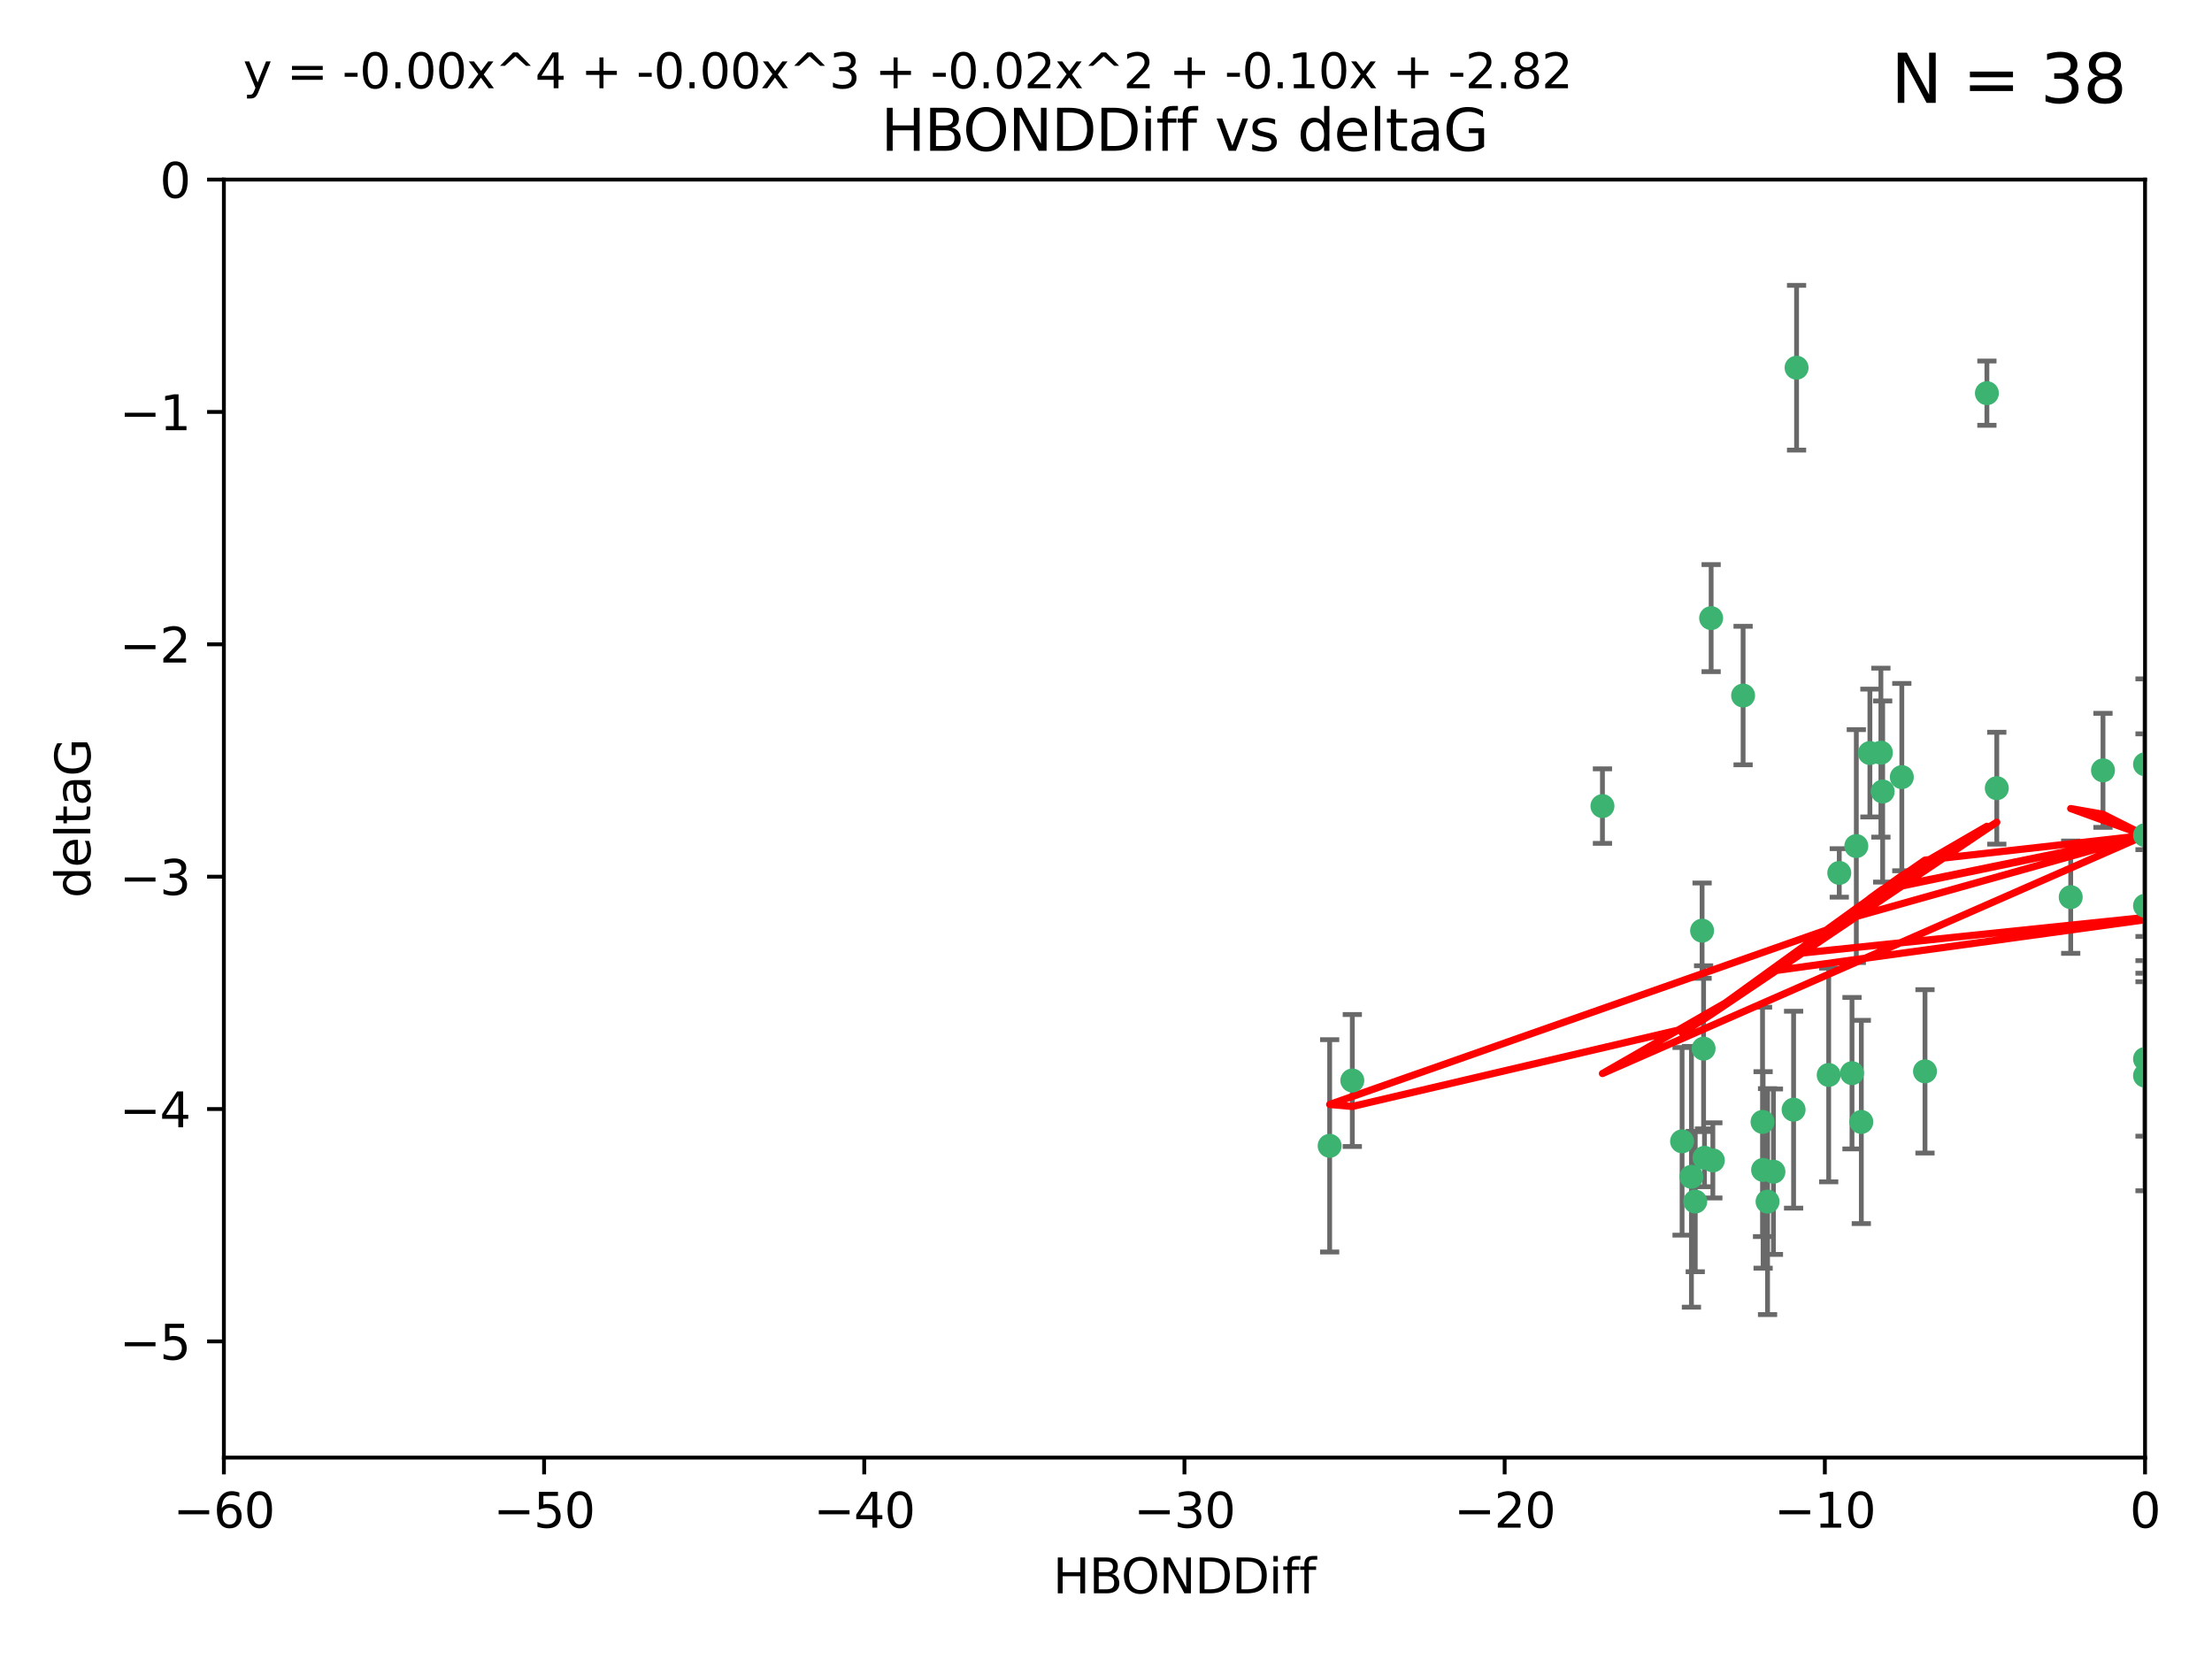 <?xml version="1.0" encoding="utf-8" standalone="no"?>
<!DOCTYPE svg PUBLIC "-//W3C//DTD SVG 1.1//EN"
  "http://www.w3.org/Graphics/SVG/1.1/DTD/svg11.dtd">
<svg xmlns:xlink="http://www.w3.org/1999/xlink" width="460.8pt" height="345.6pt" viewBox="0 0 460.8 345.6" xmlns="http://www.w3.org/2000/svg" version="1.1">
 <defs>
  <style type="text/css">*{stroke-linejoin: round; stroke-linecap: butt}</style>
 </defs>
 <g id="figure_1">
  <g id="patch_1">
   <path d="M 0 345.6 
L 460.8 345.6 
L 460.8 0 
L 0 0 
z
" style="fill: #ffffff"/>
  </g>
  <g id="axes_1">
   <g id="patch_2">
    <path d="M 46.64 303.64 
L 446.85 303.64 
L 446.85 37.411 
L 46.64 37.411 
z
" style="fill: #ffffff"/>
   </g>
   <g id="PathCollection_1">
    <defs>
     <path id="mbc64211771" d="M 0 1.118 
C 0.297 1.118 0.581 1 0.791 0.791 
C 1 0.581 1.118 0.297 1.118 0 
C 1.118 -0.297 1 -0.581 0.791 -0.791 
C 0.581 -1 0.297 -1.118 0 -1.118 
C -0.297 -1.118 -0.581 -1 -0.791 -0.791 
C -1 -0.581 -1.118 -0.297 -1.118 0 
C -1.118 0.297 -1 0.581 -0.791 0.791 
C -0.581 1 -0.297 1.118 0 1.118 
z
" style="stroke: #3cb371"/>
    </defs>
    <g clip-path="url(#p5d7767f55f)">
     <use xlink:href="#mbc64211771" x="368.215" y="250.316" style="fill: #3cb371; stroke: #3cb371"/>
     <use xlink:href="#mbc64211771" x="373.64" y="231.167" style="fill: #3cb371; stroke: #3cb371"/>
     <use xlink:href="#mbc64211771" x="352.356" y="245.151" style="fill: #3cb371; stroke: #3cb371"/>
     <use xlink:href="#mbc64211771" x="281.711" y="225.088" style="fill: #3cb371; stroke: #3cb371"/>
     <use xlink:href="#mbc64211771" x="276.992" y="238.695" style="fill: #3cb371; stroke: #3cb371"/>
     <use xlink:href="#mbc64211771" x="380.951" y="223.937" style="fill: #3cb371; stroke: #3cb371"/>
     <use xlink:href="#mbc64211771" x="367.286" y="243.713" style="fill: #3cb371; stroke: #3cb371"/>
     <use xlink:href="#mbc64211771" x="367.169" y="233.712" style="fill: #3cb371; stroke: #3cb371"/>
     <use xlink:href="#mbc64211771" x="356.818" y="241.73" style="fill: #3cb371; stroke: #3cb371"/>
     <use xlink:href="#mbc64211771" x="369.439" y="244.088" style="fill: #3cb371; stroke: #3cb371"/>
     <use xlink:href="#mbc64211771" x="461.043" y="141.469" style="fill: #3cb371; stroke: #3cb371"/>
     <use xlink:href="#mbc64211771" x="374.258" y="76.602" style="fill: #3cb371; stroke: #3cb371"/>
     <use xlink:href="#mbc64211771" x="355.078" y="241.193" style="fill: #3cb371; stroke: #3cb371"/>
     <use xlink:href="#mbc64211771" x="387.747" y="233.723" style="fill: #3cb371; stroke: #3cb371"/>
     <use xlink:href="#mbc64211771" x="353.151" y="250.302" style="fill: #3cb371; stroke: #3cb371"/>
     <use xlink:href="#mbc64211771" x="385.806" y="223.559" style="fill: #3cb371; stroke: #3cb371"/>
     <use xlink:href="#mbc64211771" x="354.578" y="193.873" style="fill: #3cb371; stroke: #3cb371"/>
     <use xlink:href="#mbc64211771" x="350.408" y="237.76" style="fill: #3cb371; stroke: #3cb371"/>
     <use xlink:href="#mbc64211771" x="354.889" y="218.451" style="fill: #3cb371; stroke: #3cb371"/>
     <use xlink:href="#mbc64211771" x="356.461" y="128.766" style="fill: #3cb371; stroke: #3cb371"/>
     <use xlink:href="#mbc64211771" x="415.968" y="164.196" style="fill: #3cb371; stroke: #3cb371"/>
     <use xlink:href="#mbc64211771" x="386.706" y="176.253" style="fill: #3cb371; stroke: #3cb371"/>
     <use xlink:href="#mbc64211771" x="396.183" y="161.887" style="fill: #3cb371; stroke: #3cb371"/>
     <use xlink:href="#mbc64211771" x="413.908" y="81.905" style="fill: #3cb371; stroke: #3cb371"/>
     <use xlink:href="#mbc64211771" x="383.153" y="181.846" style="fill: #3cb371; stroke: #3cb371"/>
     <use xlink:href="#mbc64211771" x="446.85" y="188.681" style="fill: #3cb371; stroke: #3cb371"/>
     <use xlink:href="#mbc64211771" x="401.013" y="223.183" style="fill: #3cb371; stroke: #3cb371"/>
     <use xlink:href="#mbc64211771" x="389.537" y="156.873" style="fill: #3cb371; stroke: #3cb371"/>
     <use xlink:href="#mbc64211771" x="391.826" y="156.793" style="fill: #3cb371; stroke: #3cb371"/>
     <use xlink:href="#mbc64211771" x="446.85" y="173.979" style="fill: #3cb371; stroke: #3cb371"/>
     <use xlink:href="#mbc64211771" x="431.368" y="186.895" style="fill: #3cb371; stroke: #3cb371"/>
     <use xlink:href="#mbc64211771" x="438.092" y="160.478" style="fill: #3cb371; stroke: #3cb371"/>
     <use xlink:href="#mbc64211771" x="446.85" y="224.085" style="fill: #3cb371; stroke: #3cb371"/>
     <use xlink:href="#mbc64211771" x="446.85" y="159.21" style="fill: #3cb371; stroke: #3cb371"/>
     <use xlink:href="#mbc64211771" x="392.195" y="164.886" style="fill: #3cb371; stroke: #3cb371"/>
     <use xlink:href="#mbc64211771" x="363.121" y="144.894" style="fill: #3cb371; stroke: #3cb371"/>
     <use xlink:href="#mbc64211771" x="333.82" y="167.925" style="fill: #3cb371; stroke: #3cb371"/>
     <use xlink:href="#mbc64211771" x="446.85" y="220.6" style="fill: #3cb371; stroke: #3cb371"/>
    </g>
   </g>
   <g id="matplotlib.axis_1">
    <g id="xtick_1">
     <g id="line2d_1">
      <defs>
       <path id="m0ccfaa59d8" d="M 0 0 
L 0 3.5 
" style="stroke: #000000; stroke-width: 0.8"/>
      </defs>
      <g>
       <use xlink:href="#m0ccfaa59d8" x="46.64" y="303.64" style="stroke: #000000; stroke-width: 0.8"/>
      </g>
     </g>
     <g id="text_1">
      <!-- −60 -->
      <g transform="translate(36.088 318.238)scale(0.1 -0.1)">
       <defs>
        <path id="DejaVuSans-2212" d="M 678 2272 
L 4684 2272 
L 4684 1741 
L 678 1741 
L 678 2272 
z
" transform="scale(0.016)"/>
        <path id="DejaVuSans-36" d="M 2113 2584 
Q 1688 2584 1439 2293 
Q 1191 2003 1191 1497 
Q 1191 994 1439 701 
Q 1688 409 2113 409 
Q 2538 409 2786 701 
Q 3034 994 3034 1497 
Q 3034 2003 2786 2293 
Q 2538 2584 2113 2584 
z
M 3366 4563 
L 3366 3988 
Q 3128 4100 2886 4159 
Q 2644 4219 2406 4219 
Q 1781 4219 1451 3797 
Q 1122 3375 1075 2522 
Q 1259 2794 1537 2939 
Q 1816 3084 2150 3084 
Q 2853 3084 3261 2657 
Q 3669 2231 3669 1497 
Q 3669 778 3244 343 
Q 2819 -91 2113 -91 
Q 1303 -91 875 529 
Q 447 1150 447 2328 
Q 447 3434 972 4092 
Q 1497 4750 2381 4750 
Q 2619 4750 2861 4703 
Q 3103 4656 3366 4563 
z
" transform="scale(0.016)"/>
        <path id="DejaVuSans-30" d="M 2034 4250 
Q 1547 4250 1301 3770 
Q 1056 3291 1056 2328 
Q 1056 1369 1301 889 
Q 1547 409 2034 409 
Q 2525 409 2770 889 
Q 3016 1369 3016 2328 
Q 3016 3291 2770 3770 
Q 2525 4250 2034 4250 
z
M 2034 4750 
Q 2819 4750 3233 4129 
Q 3647 3509 3647 2328 
Q 3647 1150 3233 529 
Q 2819 -91 2034 -91 
Q 1250 -91 836 529 
Q 422 1150 422 2328 
Q 422 3509 836 4129 
Q 1250 4750 2034 4750 
z
" transform="scale(0.016)"/>
       </defs>
       <use xlink:href="#DejaVuSans-2212"/>
       <use xlink:href="#DejaVuSans-36" x="83.789"/>
       <use xlink:href="#DejaVuSans-30" x="147.412"/>
      </g>
     </g>
    </g>
    <g id="xtick_2">
     <g id="line2d_2">
      <g>
       <use xlink:href="#m0ccfaa59d8" x="113.342" y="303.64" style="stroke: #000000; stroke-width: 0.8"/>
      </g>
     </g>
     <g id="text_2">
      <!-- −50 -->
      <g transform="translate(102.789 318.238)scale(0.1 -0.1)">
       <defs>
        <path id="DejaVuSans-35" d="M 691 4666 
L 3169 4666 
L 3169 4134 
L 1269 4134 
L 1269 2991 
Q 1406 3038 1543 3061 
Q 1681 3084 1819 3084 
Q 2600 3084 3056 2656 
Q 3513 2228 3513 1497 
Q 3513 744 3044 326 
Q 2575 -91 1722 -91 
Q 1428 -91 1123 -41 
Q 819 9 494 109 
L 494 744 
Q 775 591 1075 516 
Q 1375 441 1709 441 
Q 2250 441 2565 725 
Q 2881 1009 2881 1497 
Q 2881 1984 2565 2268 
Q 2250 2553 1709 2553 
Q 1456 2553 1204 2497 
Q 953 2441 691 2322 
L 691 4666 
z
" transform="scale(0.016)"/>
       </defs>
       <use xlink:href="#DejaVuSans-2212"/>
       <use xlink:href="#DejaVuSans-35" x="83.789"/>
       <use xlink:href="#DejaVuSans-30" x="147.412"/>
      </g>
     </g>
    </g>
    <g id="xtick_3">
     <g id="line2d_3">
      <g>
       <use xlink:href="#m0ccfaa59d8" x="180.043" y="303.64" style="stroke: #000000; stroke-width: 0.8"/>
      </g>
     </g>
     <g id="text_3">
      <!-- −40 -->
      <g transform="translate(169.491 318.238)scale(0.1 -0.1)">
       <defs>
        <path id="DejaVuSans-34" d="M 2419 4116 
L 825 1625 
L 2419 1625 
L 2419 4116 
z
M 2253 4666 
L 3047 4666 
L 3047 1625 
L 3713 1625 
L 3713 1100 
L 3047 1100 
L 3047 0 
L 2419 0 
L 2419 1100 
L 313 1100 
L 313 1709 
L 2253 4666 
z
" transform="scale(0.016)"/>
       </defs>
       <use xlink:href="#DejaVuSans-2212"/>
       <use xlink:href="#DejaVuSans-34" x="83.789"/>
       <use xlink:href="#DejaVuSans-30" x="147.412"/>
      </g>
     </g>
    </g>
    <g id="xtick_4">
     <g id="line2d_4">
      <g>
       <use xlink:href="#m0ccfaa59d8" x="246.745" y="303.64" style="stroke: #000000; stroke-width: 0.8"/>
      </g>
     </g>
     <g id="text_4">
      <!-- −30 -->
      <g transform="translate(236.193 318.238)scale(0.1 -0.1)">
       <defs>
        <path id="DejaVuSans-33" d="M 2597 2516 
Q 3050 2419 3304 2112 
Q 3559 1806 3559 1356 
Q 3559 666 3084 287 
Q 2609 -91 1734 -91 
Q 1441 -91 1130 -33 
Q 819 25 488 141 
L 488 750 
Q 750 597 1062 519 
Q 1375 441 1716 441 
Q 2309 441 2620 675 
Q 2931 909 2931 1356 
Q 2931 1769 2642 2001 
Q 2353 2234 1838 2234 
L 1294 2234 
L 1294 2753 
L 1863 2753 
Q 2328 2753 2575 2939 
Q 2822 3125 2822 3475 
Q 2822 3834 2567 4026 
Q 2313 4219 1838 4219 
Q 1578 4219 1281 4162 
Q 984 4106 628 3988 
L 628 4550 
Q 988 4650 1302 4700 
Q 1616 4750 1894 4750 
Q 2613 4750 3031 4423 
Q 3450 4097 3450 3541 
Q 3450 3153 3228 2886 
Q 3006 2619 2597 2516 
z
" transform="scale(0.016)"/>
       </defs>
       <use xlink:href="#DejaVuSans-2212"/>
       <use xlink:href="#DejaVuSans-33" x="83.789"/>
       <use xlink:href="#DejaVuSans-30" x="147.412"/>
      </g>
     </g>
    </g>
    <g id="xtick_5">
     <g id="line2d_5">
      <g>
       <use xlink:href="#m0ccfaa59d8" x="313.447" y="303.64" style="stroke: #000000; stroke-width: 0.8"/>
      </g>
     </g>
     <g id="text_5">
      <!-- −20 -->
      <g transform="translate(302.894 318.238)scale(0.1 -0.1)">
       <defs>
        <path id="DejaVuSans-32" d="M 1228 531 
L 3431 531 
L 3431 0 
L 469 0 
L 469 531 
Q 828 903 1448 1529 
Q 2069 2156 2228 2338 
Q 2531 2678 2651 2914 
Q 2772 3150 2772 3378 
Q 2772 3750 2511 3984 
Q 2250 4219 1831 4219 
Q 1534 4219 1204 4116 
Q 875 4013 500 3803 
L 500 4441 
Q 881 4594 1212 4672 
Q 1544 4750 1819 4750 
Q 2544 4750 2975 4387 
Q 3406 4025 3406 3419 
Q 3406 3131 3298 2873 
Q 3191 2616 2906 2266 
Q 2828 2175 2409 1742 
Q 1991 1309 1228 531 
z
" transform="scale(0.016)"/>
       </defs>
       <use xlink:href="#DejaVuSans-2212"/>
       <use xlink:href="#DejaVuSans-32" x="83.789"/>
       <use xlink:href="#DejaVuSans-30" x="147.412"/>
      </g>
     </g>
    </g>
    <g id="xtick_6">
     <g id="line2d_6">
      <g>
       <use xlink:href="#m0ccfaa59d8" x="380.148" y="303.64" style="stroke: #000000; stroke-width: 0.8"/>
      </g>
     </g>
     <g id="text_6">
      <!-- −10 -->
      <g transform="translate(369.596 318.238)scale(0.1 -0.1)">
       <defs>
        <path id="DejaVuSans-31" d="M 794 531 
L 1825 531 
L 1825 4091 
L 703 3866 
L 703 4441 
L 1819 4666 
L 2450 4666 
L 2450 531 
L 3481 531 
L 3481 0 
L 794 0 
L 794 531 
z
" transform="scale(0.016)"/>
       </defs>
       <use xlink:href="#DejaVuSans-2212"/>
       <use xlink:href="#DejaVuSans-31" x="83.789"/>
       <use xlink:href="#DejaVuSans-30" x="147.412"/>
      </g>
     </g>
    </g>
    <g id="xtick_7">
     <g id="line2d_7">
      <g>
       <use xlink:href="#m0ccfaa59d8" x="446.85" y="303.64" style="stroke: #000000; stroke-width: 0.8"/>
      </g>
     </g>
     <g id="text_7">
      <!-- 0 -->
      <g transform="translate(443.669 318.238)scale(0.1 -0.1)">
       <use xlink:href="#DejaVuSans-30"/>
      </g>
     </g>
    </g>
    <g id="text_8">
     <!-- HBONDDiff -->
     <g transform="translate(219.356 331.917)scale(0.1 -0.1)">
      <defs>
       <path id="DejaVuSans-48" d="M 628 4666 
L 1259 4666 
L 1259 2753 
L 3553 2753 
L 3553 4666 
L 4184 4666 
L 4184 0 
L 3553 0 
L 3553 2222 
L 1259 2222 
L 1259 0 
L 628 0 
L 628 4666 
z
" transform="scale(0.016)"/>
       <path id="DejaVuSans-42" d="M 1259 2228 
L 1259 519 
L 2272 519 
Q 2781 519 3026 730 
Q 3272 941 3272 1375 
Q 3272 1813 3026 2020 
Q 2781 2228 2272 2228 
L 1259 2228 
z
M 1259 4147 
L 1259 2741 
L 2194 2741 
Q 2656 2741 2882 2914 
Q 3109 3088 3109 3444 
Q 3109 3797 2882 3972 
Q 2656 4147 2194 4147 
L 1259 4147 
z
M 628 4666 
L 2241 4666 
Q 2963 4666 3353 4366 
Q 3744 4066 3744 3513 
Q 3744 3084 3544 2831 
Q 3344 2578 2956 2516 
Q 3422 2416 3680 2098 
Q 3938 1781 3938 1306 
Q 3938 681 3513 340 
Q 3088 0 2303 0 
L 628 0 
L 628 4666 
z
" transform="scale(0.016)"/>
       <path id="DejaVuSans-4f" d="M 2522 4238 
Q 1834 4238 1429 3725 
Q 1025 3213 1025 2328 
Q 1025 1447 1429 934 
Q 1834 422 2522 422 
Q 3209 422 3611 934 
Q 4013 1447 4013 2328 
Q 4013 3213 3611 3725 
Q 3209 4238 2522 4238 
z
M 2522 4750 
Q 3503 4750 4090 4092 
Q 4678 3434 4678 2328 
Q 4678 1225 4090 567 
Q 3503 -91 2522 -91 
Q 1538 -91 948 565 
Q 359 1222 359 2328 
Q 359 3434 948 4092 
Q 1538 4750 2522 4750 
z
" transform="scale(0.016)"/>
       <path id="DejaVuSans-4e" d="M 628 4666 
L 1478 4666 
L 3547 763 
L 3547 4666 
L 4159 4666 
L 4159 0 
L 3309 0 
L 1241 3903 
L 1241 0 
L 628 0 
L 628 4666 
z
" transform="scale(0.016)"/>
       <path id="DejaVuSans-44" d="M 1259 4147 
L 1259 519 
L 2022 519 
Q 2988 519 3436 956 
Q 3884 1394 3884 2338 
Q 3884 3275 3436 3711 
Q 2988 4147 2022 4147 
L 1259 4147 
z
M 628 4666 
L 1925 4666 
Q 3281 4666 3915 4102 
Q 4550 3538 4550 2338 
Q 4550 1131 3912 565 
Q 3275 0 1925 0 
L 628 0 
L 628 4666 
z
" transform="scale(0.016)"/>
       <path id="DejaVuSans-69" d="M 603 3500 
L 1178 3500 
L 1178 0 
L 603 0 
L 603 3500 
z
M 603 4863 
L 1178 4863 
L 1178 4134 
L 603 4134 
L 603 4863 
z
" transform="scale(0.016)"/>
       <path id="DejaVuSans-66" d="M 2375 4863 
L 2375 4384 
L 1825 4384 
Q 1516 4384 1395 4259 
Q 1275 4134 1275 3809 
L 1275 3500 
L 2222 3500 
L 2222 3053 
L 1275 3053 
L 1275 0 
L 697 0 
L 697 3053 
L 147 3053 
L 147 3500 
L 697 3500 
L 697 3744 
Q 697 4328 969 4595 
Q 1241 4863 1831 4863 
L 2375 4863 
z
" transform="scale(0.016)"/>
      </defs>
      <use xlink:href="#DejaVuSans-48"/>
      <use xlink:href="#DejaVuSans-42" x="75.195"/>
      <use xlink:href="#DejaVuSans-4f" x="142.049"/>
      <use xlink:href="#DejaVuSans-4e" x="220.76"/>
      <use xlink:href="#DejaVuSans-44" x="295.564"/>
      <use xlink:href="#DejaVuSans-44" x="372.566"/>
      <use xlink:href="#DejaVuSans-69" x="449.568"/>
      <use xlink:href="#DejaVuSans-66" x="477.352"/>
      <use xlink:href="#DejaVuSans-66" x="512.557"/>
     </g>
    </g>
   </g>
   <g id="matplotlib.axis_2">
    <g id="ytick_1">
     <g id="line2d_8">
      <defs>
       <path id="m1f1461860a" d="M 0 0 
L -3.5 0 
" style="stroke: #000000; stroke-width: 0.8"/>
      </defs>
      <g>
       <use xlink:href="#m1f1461860a" x="46.64" y="279.437" style="stroke: #000000; stroke-width: 0.8"/>
      </g>
     </g>
     <g id="text_9">
      <!-- −5 -->
      <g transform="translate(24.898 283.237)scale(0.1 -0.1)">
       <use xlink:href="#DejaVuSans-2212"/>
       <use xlink:href="#DejaVuSans-35" x="83.789"/>
      </g>
     </g>
    </g>
    <g id="ytick_2">
     <g id="line2d_9">
      <g>
       <use xlink:href="#m1f1461860a" x="46.64" y="231.032" style="stroke: #000000; stroke-width: 0.8"/>
      </g>
     </g>
     <g id="text_10">
      <!-- −4 -->
      <g transform="translate(24.898 234.831)scale(0.1 -0.1)">
       <use xlink:href="#DejaVuSans-2212"/>
       <use xlink:href="#DejaVuSans-34" x="83.789"/>
      </g>
     </g>
    </g>
    <g id="ytick_3">
     <g id="line2d_10">
      <g>
       <use xlink:href="#m1f1461860a" x="46.64" y="182.627" style="stroke: #000000; stroke-width: 0.8"/>
      </g>
     </g>
     <g id="text_11">
      <!-- −3 -->
      <g transform="translate(24.898 186.426)scale(0.1 -0.1)">
       <use xlink:href="#DejaVuSans-2212"/>
       <use xlink:href="#DejaVuSans-33" x="83.789"/>
      </g>
     </g>
    </g>
    <g id="ytick_4">
     <g id="line2d_11">
      <g>
       <use xlink:href="#m1f1461860a" x="46.64" y="134.222" style="stroke: #000000; stroke-width: 0.8"/>
      </g>
     </g>
     <g id="text_12">
      <!-- −2 -->
      <g transform="translate(24.898 138.021)scale(0.1 -0.1)">
       <use xlink:href="#DejaVuSans-2212"/>
       <use xlink:href="#DejaVuSans-32" x="83.789"/>
      </g>
     </g>
    </g>
    <g id="ytick_5">
     <g id="line2d_12">
      <g>
       <use xlink:href="#m1f1461860a" x="46.64" y="85.816" style="stroke: #000000; stroke-width: 0.8"/>
      </g>
     </g>
     <g id="text_13">
      <!-- −1 -->
      <g transform="translate(24.898 89.616)scale(0.1 -0.1)">
       <use xlink:href="#DejaVuSans-2212"/>
       <use xlink:href="#DejaVuSans-31" x="83.789"/>
      </g>
     </g>
    </g>
    <g id="ytick_6">
     <g id="line2d_13">
      <g>
       <use xlink:href="#m1f1461860a" x="46.64" y="37.411" style="stroke: #000000; stroke-width: 0.8"/>
      </g>
     </g>
     <g id="text_14">
      <!-- 0 -->
      <g transform="translate(33.278 41.21)scale(0.1 -0.1)">
       <use xlink:href="#DejaVuSans-30"/>
      </g>
     </g>
    </g>
    <g id="text_15">
     <!-- deltaG -->
     <g transform="translate(18.818 187.064)rotate(-90)scale(0.1 -0.1)">
      <defs>
       <path id="DejaVuSans-64" d="M 2906 2969 
L 2906 4863 
L 3481 4863 
L 3481 0 
L 2906 0 
L 2906 525 
Q 2725 213 2448 61 
Q 2172 -91 1784 -91 
Q 1150 -91 751 415 
Q 353 922 353 1747 
Q 353 2572 751 3078 
Q 1150 3584 1784 3584 
Q 2172 3584 2448 3432 
Q 2725 3281 2906 2969 
z
M 947 1747 
Q 947 1113 1208 752 
Q 1469 391 1925 391 
Q 2381 391 2643 752 
Q 2906 1113 2906 1747 
Q 2906 2381 2643 2742 
Q 2381 3103 1925 3103 
Q 1469 3103 1208 2742 
Q 947 2381 947 1747 
z
" transform="scale(0.016)"/>
       <path id="DejaVuSans-65" d="M 3597 1894 
L 3597 1613 
L 953 1613 
Q 991 1019 1311 708 
Q 1631 397 2203 397 
Q 2534 397 2845 478 
Q 3156 559 3463 722 
L 3463 178 
Q 3153 47 2828 -22 
Q 2503 -91 2169 -91 
Q 1331 -91 842 396 
Q 353 884 353 1716 
Q 353 2575 817 3079 
Q 1281 3584 2069 3584 
Q 2775 3584 3186 3129 
Q 3597 2675 3597 1894 
z
M 3022 2063 
Q 3016 2534 2758 2815 
Q 2500 3097 2075 3097 
Q 1594 3097 1305 2825 
Q 1016 2553 972 2059 
L 3022 2063 
z
" transform="scale(0.016)"/>
       <path id="DejaVuSans-6c" d="M 603 4863 
L 1178 4863 
L 1178 0 
L 603 0 
L 603 4863 
z
" transform="scale(0.016)"/>
       <path id="DejaVuSans-74" d="M 1172 4494 
L 1172 3500 
L 2356 3500 
L 2356 3053 
L 1172 3053 
L 1172 1153 
Q 1172 725 1289 603 
Q 1406 481 1766 481 
L 2356 481 
L 2356 0 
L 1766 0 
Q 1100 0 847 248 
Q 594 497 594 1153 
L 594 3053 
L 172 3053 
L 172 3500 
L 594 3500 
L 594 4494 
L 1172 4494 
z
" transform="scale(0.016)"/>
       <path id="DejaVuSans-61" d="M 2194 1759 
Q 1497 1759 1228 1600 
Q 959 1441 959 1056 
Q 959 750 1161 570 
Q 1363 391 1709 391 
Q 2188 391 2477 730 
Q 2766 1069 2766 1631 
L 2766 1759 
L 2194 1759 
z
M 3341 1997 
L 3341 0 
L 2766 0 
L 2766 531 
Q 2569 213 2275 61 
Q 1981 -91 1556 -91 
Q 1019 -91 701 211 
Q 384 513 384 1019 
Q 384 1609 779 1909 
Q 1175 2209 1959 2209 
L 2766 2209 
L 2766 2266 
Q 2766 2663 2505 2880 
Q 2244 3097 1772 3097 
Q 1472 3097 1187 3025 
Q 903 2953 641 2809 
L 641 3341 
Q 956 3463 1253 3523 
Q 1550 3584 1831 3584 
Q 2591 3584 2966 3190 
Q 3341 2797 3341 1997 
z
" transform="scale(0.016)"/>
       <path id="DejaVuSans-47" d="M 3809 666 
L 3809 1919 
L 2778 1919 
L 2778 2438 
L 4434 2438 
L 4434 434 
Q 4069 175 3628 42 
Q 3188 -91 2688 -91 
Q 1594 -91 976 548 
Q 359 1188 359 2328 
Q 359 3472 976 4111 
Q 1594 4750 2688 4750 
Q 3144 4750 3555 4637 
Q 3966 4525 4313 4306 
L 4313 3634 
Q 3963 3931 3569 4081 
Q 3175 4231 2741 4231 
Q 1884 4231 1454 3753 
Q 1025 3275 1025 2328 
Q 1025 1384 1454 906 
Q 1884 428 2741 428 
Q 3075 428 3337 486 
Q 3600 544 3809 666 
z
" transform="scale(0.016)"/>
      </defs>
      <use xlink:href="#DejaVuSans-64"/>
      <use xlink:href="#DejaVuSans-65" x="63.477"/>
      <use xlink:href="#DejaVuSans-6c" x="125"/>
      <use xlink:href="#DejaVuSans-74" x="152.783"/>
      <use xlink:href="#DejaVuSans-61" x="191.992"/>
      <use xlink:href="#DejaVuSans-47" x="253.271"/>
     </g>
    </g>
   </g>
   <g id="LineCollection_1">
    <path d="M 368.215 273.851 
L 368.215 226.78 
" clip-path="url(#p5d7767f55f)" style="fill: none; stroke: #696969"/>
    <path d="M 373.64 251.678 
L 373.64 210.656 
" clip-path="url(#p5d7767f55f)" style="fill: none; stroke: #696969"/>
    <path d="M 352.356 272.312 
L 352.356 217.99 
" clip-path="url(#p5d7767f55f)" style="fill: none; stroke: #696969"/>
    <path d="M 281.711 238.836 
L 281.711 211.34 
" clip-path="url(#p5d7767f55f)" style="fill: none; stroke: #696969"/>
    <path d="M 276.992 260.812 
L 276.992 216.578 
" clip-path="url(#p5d7767f55f)" style="fill: none; stroke: #696969"/>
    <path d="M 380.951 246.2 
L 380.951 201.674 
" clip-path="url(#p5d7767f55f)" style="fill: none; stroke: #696969"/>
    <path d="M 367.286 264.178 
L 367.286 223.248 
" clip-path="url(#p5d7767f55f)" style="fill: none; stroke: #696969"/>
    <path d="M 367.169 257.598 
L 367.169 209.826 
" clip-path="url(#p5d7767f55f)" style="fill: none; stroke: #696969"/>
    <path d="M 356.818 249.557 
L 356.818 233.903 
" clip-path="url(#p5d7767f55f)" style="fill: none; stroke: #696969"/>
    <path d="M 369.439 261.318 
L 369.439 226.858 
" clip-path="url(#p5d7767f55f)" style="fill: none; stroke: #696969"/>
    <path d="M 461.043 146.137 
L 461.043 136.802 
" clip-path="url(#p5d7767f55f)" style="fill: none; stroke: #696969"/>
    <path d="M 374.258 93.762 
L 374.258 59.442 
" clip-path="url(#p5d7767f55f)" style="fill: none; stroke: #696969"/>
    <path d="M 355.078 247.22 
L 355.078 235.166 
" clip-path="url(#p5d7767f55f)" style="fill: none; stroke: #696969"/>
    <path d="M 387.747 254.896 
L 387.747 212.549 
" clip-path="url(#p5d7767f55f)" style="fill: none; stroke: #696969"/>
    <path d="M 353.151 264.925 
L 353.151 235.679 
" clip-path="url(#p5d7767f55f)" style="fill: none; stroke: #696969"/>
    <path d="M 385.806 239.336 
L 385.806 207.781 
" clip-path="url(#p5d7767f55f)" style="fill: none; stroke: #696969"/>
    <path d="M 354.578 203.802 
L 354.578 183.944 
" clip-path="url(#p5d7767f55f)" style="fill: none; stroke: #696969"/>
    <path d="M 350.408 257.301 
L 350.408 218.218 
" clip-path="url(#p5d7767f55f)" style="fill: none; stroke: #696969"/>
    <path d="M 354.889 235.713 
L 354.889 201.188 
" clip-path="url(#p5d7767f55f)" style="fill: none; stroke: #696969"/>
    <path d="M 356.461 139.92 
L 356.461 117.611 
" clip-path="url(#p5d7767f55f)" style="fill: none; stroke: #696969"/>
    <path d="M 415.968 175.847 
L 415.968 152.545 
" clip-path="url(#p5d7767f55f)" style="fill: none; stroke: #696969"/>
    <path d="M 386.706 200.512 
L 386.706 151.994 
" clip-path="url(#p5d7767f55f)" style="fill: none; stroke: #696969"/>
    <path d="M 396.183 181.396 
L 396.183 142.378 
" clip-path="url(#p5d7767f55f)" style="fill: none; stroke: #696969"/>
    <path d="M 413.908 88.597 
L 413.908 75.213 
" clip-path="url(#p5d7767f55f)" style="fill: none; stroke: #696969"/>
    <path d="M 383.153 186.895 
L 383.153 176.797 
" clip-path="url(#p5d7767f55f)" style="fill: none; stroke: #696969"/>
    <path d="M 446.85 202.739 
L 446.85 174.624 
" clip-path="url(#p5d7767f55f)" style="fill: none; stroke: #696969"/>
    <path d="M 401.013 240.197 
L 401.013 206.168 
" clip-path="url(#p5d7767f55f)" style="fill: none; stroke: #696969"/>
    <path d="M 389.537 170.189 
L 389.537 143.557 
" clip-path="url(#p5d7767f55f)" style="fill: none; stroke: #696969"/>
    <path d="M 391.826 174.39 
L 391.826 139.196 
" clip-path="url(#p5d7767f55f)" style="fill: none; stroke: #696969"/>
    <path d="M 446.85 195.085 
L 446.85 152.873 
" clip-path="url(#p5d7767f55f)" style="fill: none; stroke: #696969"/>
    <path d="M 431.368 198.597 
L 431.368 175.193 
" clip-path="url(#p5d7767f55f)" style="fill: none; stroke: #696969"/>
    <path d="M 438.092 172.358 
L 438.092 148.597 
" clip-path="url(#p5d7767f55f)" style="fill: none; stroke: #696969"/>
    <path d="M 446.85 248.056 
L 446.85 200.114 
" clip-path="url(#p5d7767f55f)" style="fill: none; stroke: #696969"/>
    <path d="M 446.85 176.996 
L 446.85 141.423 
" clip-path="url(#p5d7767f55f)" style="fill: none; stroke: #696969"/>
    <path d="M 392.195 183.754 
L 392.195 146.019 
" clip-path="url(#p5d7767f55f)" style="fill: none; stroke: #696969"/>
    <path d="M 363.121 159.319 
L 363.121 130.469 
" clip-path="url(#p5d7767f55f)" style="fill: none; stroke: #696969"/>
    <path d="M 333.82 175.69 
L 333.82 160.161 
" clip-path="url(#p5d7767f55f)" style="fill: none; stroke: #696969"/>
    <path d="M 446.85 236.686 
L 446.85 204.513 
" clip-path="url(#p5d7767f55f)" style="fill: none; stroke: #696969"/>
   </g>
   <g id="line2d_14">
    <defs>
     <path id="m21c2dc65e6" d="M 2 0 
L -2 -0 
" style="stroke: #696969"/>
    </defs>
    <g clip-path="url(#p5d7767f55f)">
     <use xlink:href="#m21c2dc65e6" x="368.215" y="273.851" style="fill: #696969; stroke: #696969"/>
     <use xlink:href="#m21c2dc65e6" x="373.64" y="251.678" style="fill: #696969; stroke: #696969"/>
     <use xlink:href="#m21c2dc65e6" x="352.356" y="272.312" style="fill: #696969; stroke: #696969"/>
     <use xlink:href="#m21c2dc65e6" x="281.711" y="238.836" style="fill: #696969; stroke: #696969"/>
     <use xlink:href="#m21c2dc65e6" x="276.992" y="260.812" style="fill: #696969; stroke: #696969"/>
     <use xlink:href="#m21c2dc65e6" x="380.951" y="246.2" style="fill: #696969; stroke: #696969"/>
     <use xlink:href="#m21c2dc65e6" x="367.286" y="264.178" style="fill: #696969; stroke: #696969"/>
     <use xlink:href="#m21c2dc65e6" x="367.169" y="257.598" style="fill: #696969; stroke: #696969"/>
     <use xlink:href="#m21c2dc65e6" x="356.818" y="249.557" style="fill: #696969; stroke: #696969"/>
     <use xlink:href="#m21c2dc65e6" x="369.439" y="261.318" style="fill: #696969; stroke: #696969"/>
     <use xlink:href="#m21c2dc65e6" x="461.043" y="146.137" style="fill: #696969; stroke: #696969"/>
     <use xlink:href="#m21c2dc65e6" x="374.258" y="93.762" style="fill: #696969; stroke: #696969"/>
     <use xlink:href="#m21c2dc65e6" x="355.078" y="247.22" style="fill: #696969; stroke: #696969"/>
     <use xlink:href="#m21c2dc65e6" x="387.747" y="254.896" style="fill: #696969; stroke: #696969"/>
     <use xlink:href="#m21c2dc65e6" x="353.151" y="264.925" style="fill: #696969; stroke: #696969"/>
     <use xlink:href="#m21c2dc65e6" x="385.806" y="239.336" style="fill: #696969; stroke: #696969"/>
     <use xlink:href="#m21c2dc65e6" x="354.578" y="203.802" style="fill: #696969; stroke: #696969"/>
     <use xlink:href="#m21c2dc65e6" x="350.408" y="257.301" style="fill: #696969; stroke: #696969"/>
     <use xlink:href="#m21c2dc65e6" x="354.889" y="235.713" style="fill: #696969; stroke: #696969"/>
     <use xlink:href="#m21c2dc65e6" x="356.461" y="139.92" style="fill: #696969; stroke: #696969"/>
     <use xlink:href="#m21c2dc65e6" x="415.968" y="175.847" style="fill: #696969; stroke: #696969"/>
     <use xlink:href="#m21c2dc65e6" x="386.706" y="200.512" style="fill: #696969; stroke: #696969"/>
     <use xlink:href="#m21c2dc65e6" x="396.183" y="181.396" style="fill: #696969; stroke: #696969"/>
     <use xlink:href="#m21c2dc65e6" x="413.908" y="88.597" style="fill: #696969; stroke: #696969"/>
     <use xlink:href="#m21c2dc65e6" x="383.153" y="186.895" style="fill: #696969; stroke: #696969"/>
     <use xlink:href="#m21c2dc65e6" x="446.85" y="202.739" style="fill: #696969; stroke: #696969"/>
     <use xlink:href="#m21c2dc65e6" x="401.013" y="240.197" style="fill: #696969; stroke: #696969"/>
     <use xlink:href="#m21c2dc65e6" x="389.537" y="170.189" style="fill: #696969; stroke: #696969"/>
     <use xlink:href="#m21c2dc65e6" x="391.826" y="174.39" style="fill: #696969; stroke: #696969"/>
     <use xlink:href="#m21c2dc65e6" x="446.85" y="195.085" style="fill: #696969; stroke: #696969"/>
     <use xlink:href="#m21c2dc65e6" x="431.368" y="198.597" style="fill: #696969; stroke: #696969"/>
     <use xlink:href="#m21c2dc65e6" x="438.092" y="172.358" style="fill: #696969; stroke: #696969"/>
     <use xlink:href="#m21c2dc65e6" x="446.85" y="248.056" style="fill: #696969; stroke: #696969"/>
     <use xlink:href="#m21c2dc65e6" x="446.85" y="176.996" style="fill: #696969; stroke: #696969"/>
     <use xlink:href="#m21c2dc65e6" x="392.195" y="183.754" style="fill: #696969; stroke: #696969"/>
     <use xlink:href="#m21c2dc65e6" x="363.121" y="159.319" style="fill: #696969; stroke: #696969"/>
     <use xlink:href="#m21c2dc65e6" x="333.82" y="175.69" style="fill: #696969; stroke: #696969"/>
     <use xlink:href="#m21c2dc65e6" x="446.85" y="236.686" style="fill: #696969; stroke: #696969"/>
    </g>
   </g>
   <g id="line2d_15">
    <g clip-path="url(#p5d7767f55f)">
     <use xlink:href="#m21c2dc65e6" x="368.215" y="226.78" style="fill: #696969; stroke: #696969"/>
     <use xlink:href="#m21c2dc65e6" x="373.64" y="210.656" style="fill: #696969; stroke: #696969"/>
     <use xlink:href="#m21c2dc65e6" x="352.356" y="217.99" style="fill: #696969; stroke: #696969"/>
     <use xlink:href="#m21c2dc65e6" x="281.711" y="211.34" style="fill: #696969; stroke: #696969"/>
     <use xlink:href="#m21c2dc65e6" x="276.992" y="216.578" style="fill: #696969; stroke: #696969"/>
     <use xlink:href="#m21c2dc65e6" x="380.951" y="201.674" style="fill: #696969; stroke: #696969"/>
     <use xlink:href="#m21c2dc65e6" x="367.286" y="223.248" style="fill: #696969; stroke: #696969"/>
     <use xlink:href="#m21c2dc65e6" x="367.169" y="209.826" style="fill: #696969; stroke: #696969"/>
     <use xlink:href="#m21c2dc65e6" x="356.818" y="233.903" style="fill: #696969; stroke: #696969"/>
     <use xlink:href="#m21c2dc65e6" x="369.439" y="226.858" style="fill: #696969; stroke: #696969"/>
     <use xlink:href="#m21c2dc65e6" x="461.043" y="136.802" style="fill: #696969; stroke: #696969"/>
     <use xlink:href="#m21c2dc65e6" x="374.258" y="59.442" style="fill: #696969; stroke: #696969"/>
     <use xlink:href="#m21c2dc65e6" x="355.078" y="235.166" style="fill: #696969; stroke: #696969"/>
     <use xlink:href="#m21c2dc65e6" x="387.747" y="212.549" style="fill: #696969; stroke: #696969"/>
     <use xlink:href="#m21c2dc65e6" x="353.151" y="235.679" style="fill: #696969; stroke: #696969"/>
     <use xlink:href="#m21c2dc65e6" x="385.806" y="207.781" style="fill: #696969; stroke: #696969"/>
     <use xlink:href="#m21c2dc65e6" x="354.578" y="183.944" style="fill: #696969; stroke: #696969"/>
     <use xlink:href="#m21c2dc65e6" x="350.408" y="218.218" style="fill: #696969; stroke: #696969"/>
     <use xlink:href="#m21c2dc65e6" x="354.889" y="201.188" style="fill: #696969; stroke: #696969"/>
     <use xlink:href="#m21c2dc65e6" x="356.461" y="117.611" style="fill: #696969; stroke: #696969"/>
     <use xlink:href="#m21c2dc65e6" x="415.968" y="152.545" style="fill: #696969; stroke: #696969"/>
     <use xlink:href="#m21c2dc65e6" x="386.706" y="151.994" style="fill: #696969; stroke: #696969"/>
     <use xlink:href="#m21c2dc65e6" x="396.183" y="142.378" style="fill: #696969; stroke: #696969"/>
     <use xlink:href="#m21c2dc65e6" x="413.908" y="75.213" style="fill: #696969; stroke: #696969"/>
     <use xlink:href="#m21c2dc65e6" x="383.153" y="176.797" style="fill: #696969; stroke: #696969"/>
     <use xlink:href="#m21c2dc65e6" x="446.85" y="174.624" style="fill: #696969; stroke: #696969"/>
     <use xlink:href="#m21c2dc65e6" x="401.013" y="206.168" style="fill: #696969; stroke: #696969"/>
     <use xlink:href="#m21c2dc65e6" x="389.537" y="143.557" style="fill: #696969; stroke: #696969"/>
     <use xlink:href="#m21c2dc65e6" x="391.826" y="139.196" style="fill: #696969; stroke: #696969"/>
     <use xlink:href="#m21c2dc65e6" x="446.85" y="152.873" style="fill: #696969; stroke: #696969"/>
     <use xlink:href="#m21c2dc65e6" x="431.368" y="175.193" style="fill: #696969; stroke: #696969"/>
     <use xlink:href="#m21c2dc65e6" x="438.092" y="148.597" style="fill: #696969; stroke: #696969"/>
     <use xlink:href="#m21c2dc65e6" x="446.85" y="200.114" style="fill: #696969; stroke: #696969"/>
     <use xlink:href="#m21c2dc65e6" x="446.85" y="141.423" style="fill: #696969; stroke: #696969"/>
     <use xlink:href="#m21c2dc65e6" x="392.195" y="146.019" style="fill: #696969; stroke: #696969"/>
     <use xlink:href="#m21c2dc65e6" x="363.121" y="130.469" style="fill: #696969; stroke: #696969"/>
     <use xlink:href="#m21c2dc65e6" x="333.82" y="160.161" style="fill: #696969; stroke: #696969"/>
     <use xlink:href="#m21c2dc65e6" x="446.85" y="204.513" style="fill: #696969; stroke: #696969"/>
    </g>
   </g>
   <g id="line2d_16">
    <path d="M 368.215 203.147 
L 373.64 199.119 
L 352.356 213.951 
L 281.711 230.498 
L 276.992 230.081 
L 380.951 193.585 
L 367.286 203.825 
L 367.169 203.91 
L 356.818 211.102 
L 369.439 202.248 
L 461.043 189.655 
L 374.258 198.655 
L 355.078 212.233 
L 387.747 188.469 
L 353.151 213.456 
L 385.806 189.918 
L 354.578 212.554 
L 350.408 215.138 
L 354.889 212.355 
L 356.461 211.336 
L 415.968 171.287 
L 386.706 189.245 
L 396.183 182.396 
L 413.908 172.133 
L 383.153 191.917 
L 446.85 174.027 
L 401.013 179.177 
L 389.537 187.145 
L 391.826 185.476 
L 446.85 174.027 
L 431.368 168.438 
L 438.092 169.625 
L 446.85 174.027 
L 446.85 174.027 
L 392.195 185.21 
L 363.121 206.806 
L 333.82 223.638 
L 446.85 174.027 
" clip-path="url(#p5d7767f55f)" style="fill: none; stroke: #ff0000; stroke-width: 1.5; stroke-linecap: square"/>
   </g>
   <g id="line2d_17">
    <defs>
     <path id="md7cf6646bb" d="M 0 2 
C 0.53 2 1.039 1.789 1.414 1.414 
C 1.789 1.039 2 0.53 2 0 
C 2 -0.53 1.789 -1.039 1.414 -1.414 
C 1.039 -1.789 0.53 -2 0 -2 
C -0.53 -2 -1.039 -1.789 -1.414 -1.414 
C -1.789 -1.039 -2 -0.53 -2 0 
C -2 0.53 -1.789 1.039 -1.414 1.414 
C -1.039 1.789 -0.53 2 0 2 
z
" style="stroke: #3cb371"/>
    </defs>
    <g clip-path="url(#p5d7767f55f)">
     <use xlink:href="#md7cf6646bb" x="368.215" y="250.316" style="fill: #3cb371; stroke: #3cb371"/>
     <use xlink:href="#md7cf6646bb" x="373.64" y="231.167" style="fill: #3cb371; stroke: #3cb371"/>
     <use xlink:href="#md7cf6646bb" x="352.356" y="245.151" style="fill: #3cb371; stroke: #3cb371"/>
     <use xlink:href="#md7cf6646bb" x="281.711" y="225.088" style="fill: #3cb371; stroke: #3cb371"/>
     <use xlink:href="#md7cf6646bb" x="276.992" y="238.695" style="fill: #3cb371; stroke: #3cb371"/>
     <use xlink:href="#md7cf6646bb" x="380.951" y="223.937" style="fill: #3cb371; stroke: #3cb371"/>
     <use xlink:href="#md7cf6646bb" x="367.286" y="243.713" style="fill: #3cb371; stroke: #3cb371"/>
     <use xlink:href="#md7cf6646bb" x="367.169" y="233.712" style="fill: #3cb371; stroke: #3cb371"/>
     <use xlink:href="#md7cf6646bb" x="356.818" y="241.73" style="fill: #3cb371; stroke: #3cb371"/>
     <use xlink:href="#md7cf6646bb" x="369.439" y="244.088" style="fill: #3cb371; stroke: #3cb371"/>
     <use xlink:href="#md7cf6646bb" x="461.043" y="141.469" style="fill: #3cb371; stroke: #3cb371"/>
     <use xlink:href="#md7cf6646bb" x="374.258" y="76.602" style="fill: #3cb371; stroke: #3cb371"/>
     <use xlink:href="#md7cf6646bb" x="355.078" y="241.193" style="fill: #3cb371; stroke: #3cb371"/>
     <use xlink:href="#md7cf6646bb" x="387.747" y="233.723" style="fill: #3cb371; stroke: #3cb371"/>
     <use xlink:href="#md7cf6646bb" x="353.151" y="250.302" style="fill: #3cb371; stroke: #3cb371"/>
     <use xlink:href="#md7cf6646bb" x="385.806" y="223.559" style="fill: #3cb371; stroke: #3cb371"/>
     <use xlink:href="#md7cf6646bb" x="354.578" y="193.873" style="fill: #3cb371; stroke: #3cb371"/>
     <use xlink:href="#md7cf6646bb" x="350.408" y="237.76" style="fill: #3cb371; stroke: #3cb371"/>
     <use xlink:href="#md7cf6646bb" x="354.889" y="218.451" style="fill: #3cb371; stroke: #3cb371"/>
     <use xlink:href="#md7cf6646bb" x="356.461" y="128.766" style="fill: #3cb371; stroke: #3cb371"/>
     <use xlink:href="#md7cf6646bb" x="415.968" y="164.196" style="fill: #3cb371; stroke: #3cb371"/>
     <use xlink:href="#md7cf6646bb" x="386.706" y="176.253" style="fill: #3cb371; stroke: #3cb371"/>
     <use xlink:href="#md7cf6646bb" x="396.183" y="161.887" style="fill: #3cb371; stroke: #3cb371"/>
     <use xlink:href="#md7cf6646bb" x="413.908" y="81.905" style="fill: #3cb371; stroke: #3cb371"/>
     <use xlink:href="#md7cf6646bb" x="383.153" y="181.846" style="fill: #3cb371; stroke: #3cb371"/>
     <use xlink:href="#md7cf6646bb" x="446.85" y="188.681" style="fill: #3cb371; stroke: #3cb371"/>
     <use xlink:href="#md7cf6646bb" x="401.013" y="223.183" style="fill: #3cb371; stroke: #3cb371"/>
     <use xlink:href="#md7cf6646bb" x="389.537" y="156.873" style="fill: #3cb371; stroke: #3cb371"/>
     <use xlink:href="#md7cf6646bb" x="391.826" y="156.793" style="fill: #3cb371; stroke: #3cb371"/>
     <use xlink:href="#md7cf6646bb" x="446.85" y="173.979" style="fill: #3cb371; stroke: #3cb371"/>
     <use xlink:href="#md7cf6646bb" x="431.368" y="186.895" style="fill: #3cb371; stroke: #3cb371"/>
     <use xlink:href="#md7cf6646bb" x="438.092" y="160.478" style="fill: #3cb371; stroke: #3cb371"/>
     <use xlink:href="#md7cf6646bb" x="446.85" y="224.085" style="fill: #3cb371; stroke: #3cb371"/>
     <use xlink:href="#md7cf6646bb" x="446.85" y="159.21" style="fill: #3cb371; stroke: #3cb371"/>
     <use xlink:href="#md7cf6646bb" x="392.195" y="164.886" style="fill: #3cb371; stroke: #3cb371"/>
     <use xlink:href="#md7cf6646bb" x="363.121" y="144.894" style="fill: #3cb371; stroke: #3cb371"/>
     <use xlink:href="#md7cf6646bb" x="333.82" y="167.925" style="fill: #3cb371; stroke: #3cb371"/>
     <use xlink:href="#md7cf6646bb" x="446.85" y="220.6" style="fill: #3cb371; stroke: #3cb371"/>
    </g>
   </g>
   <g id="patch_3">
    <path d="M 46.64 303.64 
L 46.64 37.411 
" style="fill: none; stroke: #000000; stroke-width: 0.8; stroke-linejoin: miter; stroke-linecap: square"/>
   </g>
   <g id="patch_4">
    <path d="M 446.85 303.64 
L 446.85 37.411 
" style="fill: none; stroke: #000000; stroke-width: 0.8; stroke-linejoin: miter; stroke-linecap: square"/>
   </g>
   <g id="patch_5">
    <path d="M 46.64 303.64 
L 446.85 303.64 
" style="fill: none; stroke: #000000; stroke-width: 0.8; stroke-linejoin: miter; stroke-linecap: square"/>
   </g>
   <g id="patch_6">
    <path d="M 46.64 37.411 
L 446.85 37.411 
" style="fill: none; stroke: #000000; stroke-width: 0.8; stroke-linejoin: miter; stroke-linecap: square"/>
   </g>
   <g id="text_16">
    <!-- N = 38 -->
    <g transform="translate(393.929 21.426)scale(0.14 -0.14)">
     <defs>
      <path id="DejaVuSans-20" transform="scale(0.016)"/>
      <path id="DejaVuSans-3d" d="M 678 2906 
L 4684 2906 
L 4684 2381 
L 678 2381 
L 678 2906 
z
M 678 1631 
L 4684 1631 
L 4684 1100 
L 678 1100 
L 678 1631 
z
" transform="scale(0.016)"/>
      <path id="DejaVuSans-38" d="M 2034 2216 
Q 1584 2216 1326 1975 
Q 1069 1734 1069 1313 
Q 1069 891 1326 650 
Q 1584 409 2034 409 
Q 2484 409 2743 651 
Q 3003 894 3003 1313 
Q 3003 1734 2745 1975 
Q 2488 2216 2034 2216 
z
M 1403 2484 
Q 997 2584 770 2862 
Q 544 3141 544 3541 
Q 544 4100 942 4425 
Q 1341 4750 2034 4750 
Q 2731 4750 3128 4425 
Q 3525 4100 3525 3541 
Q 3525 3141 3298 2862 
Q 3072 2584 2669 2484 
Q 3125 2378 3379 2068 
Q 3634 1759 3634 1313 
Q 3634 634 3220 271 
Q 2806 -91 2034 -91 
Q 1263 -91 848 271 
Q 434 634 434 1313 
Q 434 1759 690 2068 
Q 947 2378 1403 2484 
z
M 1172 3481 
Q 1172 3119 1398 2916 
Q 1625 2713 2034 2713 
Q 2441 2713 2670 2916 
Q 2900 3119 2900 3481 
Q 2900 3844 2670 4047 
Q 2441 4250 2034 4250 
Q 1625 4250 1398 4047 
Q 1172 3844 1172 3481 
z
" transform="scale(0.016)"/>
     </defs>
     <use xlink:href="#DejaVuSans-4e"/>
     <use xlink:href="#DejaVuSans-20" x="74.805"/>
     <use xlink:href="#DejaVuSans-3d" x="106.592"/>
     <use xlink:href="#DejaVuSans-20" x="190.381"/>
     <use xlink:href="#DejaVuSans-33" x="222.168"/>
     <use xlink:href="#DejaVuSans-38" x="285.791"/>
    </g>
   </g>
   <g id="text_17">
    <!-- y = -0.00x^4 + -0.00x^3 + -0.02x^2 + -0.10x + -2.82 -->
    <g transform="translate(50.642 18.387)scale(0.1 -0.1)">
     <defs>
      <path id="DejaVuSans-79" d="M 2059 -325 
Q 1816 -950 1584 -1140 
Q 1353 -1331 966 -1331 
L 506 -1331 
L 506 -850 
L 844 -850 
Q 1081 -850 1212 -737 
Q 1344 -625 1503 -206 
L 1606 56 
L 191 3500 
L 800 3500 
L 1894 763 
L 2988 3500 
L 3597 3500 
L 2059 -325 
z
" transform="scale(0.016)"/>
      <path id="DejaVuSans-2d" d="M 313 2009 
L 1997 2009 
L 1997 1497 
L 313 1497 
L 313 2009 
z
" transform="scale(0.016)"/>
      <path id="DejaVuSans-2e" d="M 684 794 
L 1344 794 
L 1344 0 
L 684 0 
L 684 794 
z
" transform="scale(0.016)"/>
      <path id="DejaVuSans-78" d="M 3513 3500 
L 2247 1797 
L 3578 0 
L 2900 0 
L 1881 1375 
L 863 0 
L 184 0 
L 1544 1831 
L 300 3500 
L 978 3500 
L 1906 2253 
L 2834 3500 
L 3513 3500 
z
" transform="scale(0.016)"/>
      <path id="DejaVuSans-5e" d="M 2988 4666 
L 4684 2925 
L 4056 2925 
L 2681 4159 
L 1306 2925 
L 678 2925 
L 2375 4666 
L 2988 4666 
z
" transform="scale(0.016)"/>
      <path id="DejaVuSans-2b" d="M 2944 4013 
L 2944 2272 
L 4684 2272 
L 4684 1741 
L 2944 1741 
L 2944 0 
L 2419 0 
L 2419 1741 
L 678 1741 
L 678 2272 
L 2419 2272 
L 2419 4013 
L 2944 4013 
z
" transform="scale(0.016)"/>
     </defs>
     <use xlink:href="#DejaVuSans-79"/>
     <use xlink:href="#DejaVuSans-20" x="59.18"/>
     <use xlink:href="#DejaVuSans-3d" x="90.967"/>
     <use xlink:href="#DejaVuSans-20" x="174.756"/>
     <use xlink:href="#DejaVuSans-2d" x="206.543"/>
     <use xlink:href="#DejaVuSans-30" x="242.627"/>
     <use xlink:href="#DejaVuSans-2e" x="306.25"/>
     <use xlink:href="#DejaVuSans-30" x="338.037"/>
     <use xlink:href="#DejaVuSans-30" x="401.66"/>
     <use xlink:href="#DejaVuSans-78" x="465.283"/>
     <use xlink:href="#DejaVuSans-5e" x="524.463"/>
     <use xlink:href="#DejaVuSans-34" x="608.252"/>
     <use xlink:href="#DejaVuSans-20" x="671.875"/>
     <use xlink:href="#DejaVuSans-2b" x="703.662"/>
     <use xlink:href="#DejaVuSans-20" x="787.451"/>
     <use xlink:href="#DejaVuSans-2d" x="819.238"/>
     <use xlink:href="#DejaVuSans-30" x="855.322"/>
     <use xlink:href="#DejaVuSans-2e" x="918.945"/>
     <use xlink:href="#DejaVuSans-30" x="950.732"/>
     <use xlink:href="#DejaVuSans-30" x="1014.355"/>
     <use xlink:href="#DejaVuSans-78" x="1077.979"/>
     <use xlink:href="#DejaVuSans-5e" x="1137.158"/>
     <use xlink:href="#DejaVuSans-33" x="1220.947"/>
     <use xlink:href="#DejaVuSans-20" x="1284.57"/>
     <use xlink:href="#DejaVuSans-2b" x="1316.357"/>
     <use xlink:href="#DejaVuSans-20" x="1400.146"/>
     <use xlink:href="#DejaVuSans-2d" x="1431.934"/>
     <use xlink:href="#DejaVuSans-30" x="1468.018"/>
     <use xlink:href="#DejaVuSans-2e" x="1531.641"/>
     <use xlink:href="#DejaVuSans-30" x="1563.428"/>
     <use xlink:href="#DejaVuSans-32" x="1627.051"/>
     <use xlink:href="#DejaVuSans-78" x="1690.674"/>
     <use xlink:href="#DejaVuSans-5e" x="1749.854"/>
     <use xlink:href="#DejaVuSans-32" x="1833.643"/>
     <use xlink:href="#DejaVuSans-20" x="1897.266"/>
     <use xlink:href="#DejaVuSans-2b" x="1929.053"/>
     <use xlink:href="#DejaVuSans-20" x="2012.842"/>
     <use xlink:href="#DejaVuSans-2d" x="2044.629"/>
     <use xlink:href="#DejaVuSans-30" x="2080.713"/>
     <use xlink:href="#DejaVuSans-2e" x="2144.336"/>
     <use xlink:href="#DejaVuSans-31" x="2176.123"/>
     <use xlink:href="#DejaVuSans-30" x="2239.746"/>
     <use xlink:href="#DejaVuSans-78" x="2303.369"/>
     <use xlink:href="#DejaVuSans-20" x="2362.549"/>
     <use xlink:href="#DejaVuSans-2b" x="2394.336"/>
     <use xlink:href="#DejaVuSans-20" x="2478.125"/>
     <use xlink:href="#DejaVuSans-2d" x="2509.912"/>
     <use xlink:href="#DejaVuSans-32" x="2545.996"/>
     <use xlink:href="#DejaVuSans-2e" x="2609.619"/>
     <use xlink:href="#DejaVuSans-38" x="2641.406"/>
     <use xlink:href="#DejaVuSans-32" x="2705.029"/>
    </g>
   </g>
   <g id="text_18">
    <!-- HBONDDiff vs deltaG -->
    <g transform="translate(183.542 31.411)scale(0.12 -0.12)">
     <defs>
      <path id="DejaVuSans-76" d="M 191 3500 
L 800 3500 
L 1894 563 
L 2988 3500 
L 3597 3500 
L 2284 0 
L 1503 0 
L 191 3500 
z
" transform="scale(0.016)"/>
      <path id="DejaVuSans-73" d="M 2834 3397 
L 2834 2853 
Q 2591 2978 2328 3040 
Q 2066 3103 1784 3103 
Q 1356 3103 1142 2972 
Q 928 2841 928 2578 
Q 928 2378 1081 2264 
Q 1234 2150 1697 2047 
L 1894 2003 
Q 2506 1872 2764 1633 
Q 3022 1394 3022 966 
Q 3022 478 2636 193 
Q 2250 -91 1575 -91 
Q 1294 -91 989 -36 
Q 684 19 347 128 
L 347 722 
Q 666 556 975 473 
Q 1284 391 1588 391 
Q 1994 391 2212 530 
Q 2431 669 2431 922 
Q 2431 1156 2273 1281 
Q 2116 1406 1581 1522 
L 1381 1569 
Q 847 1681 609 1914 
Q 372 2147 372 2553 
Q 372 3047 722 3315 
Q 1072 3584 1716 3584 
Q 2034 3584 2315 3537 
Q 2597 3491 2834 3397 
z
" transform="scale(0.016)"/>
     </defs>
     <use xlink:href="#DejaVuSans-48"/>
     <use xlink:href="#DejaVuSans-42" x="75.195"/>
     <use xlink:href="#DejaVuSans-4f" x="142.049"/>
     <use xlink:href="#DejaVuSans-4e" x="220.76"/>
     <use xlink:href="#DejaVuSans-44" x="295.564"/>
     <use xlink:href="#DejaVuSans-44" x="372.566"/>
     <use xlink:href="#DejaVuSans-69" x="449.568"/>
     <use xlink:href="#DejaVuSans-66" x="477.352"/>
     <use xlink:href="#DejaVuSans-66" x="512.557"/>
     <use xlink:href="#DejaVuSans-20" x="547.762"/>
     <use xlink:href="#DejaVuSans-76" x="579.549"/>
     <use xlink:href="#DejaVuSans-73" x="638.729"/>
     <use xlink:href="#DejaVuSans-20" x="690.828"/>
     <use xlink:href="#DejaVuSans-64" x="722.615"/>
     <use xlink:href="#DejaVuSans-65" x="786.092"/>
     <use xlink:href="#DejaVuSans-6c" x="847.615"/>
     <use xlink:href="#DejaVuSans-74" x="875.398"/>
     <use xlink:href="#DejaVuSans-61" x="914.607"/>
     <use xlink:href="#DejaVuSans-47" x="975.887"/>
    </g>
   </g>
  </g>
 </g>
 <defs>
  <clipPath id="p5d7767f55f">
   <rect x="46.64" y="37.411" width="400.21" height="266.229"/>
  </clipPath>
 </defs>
</svg>
